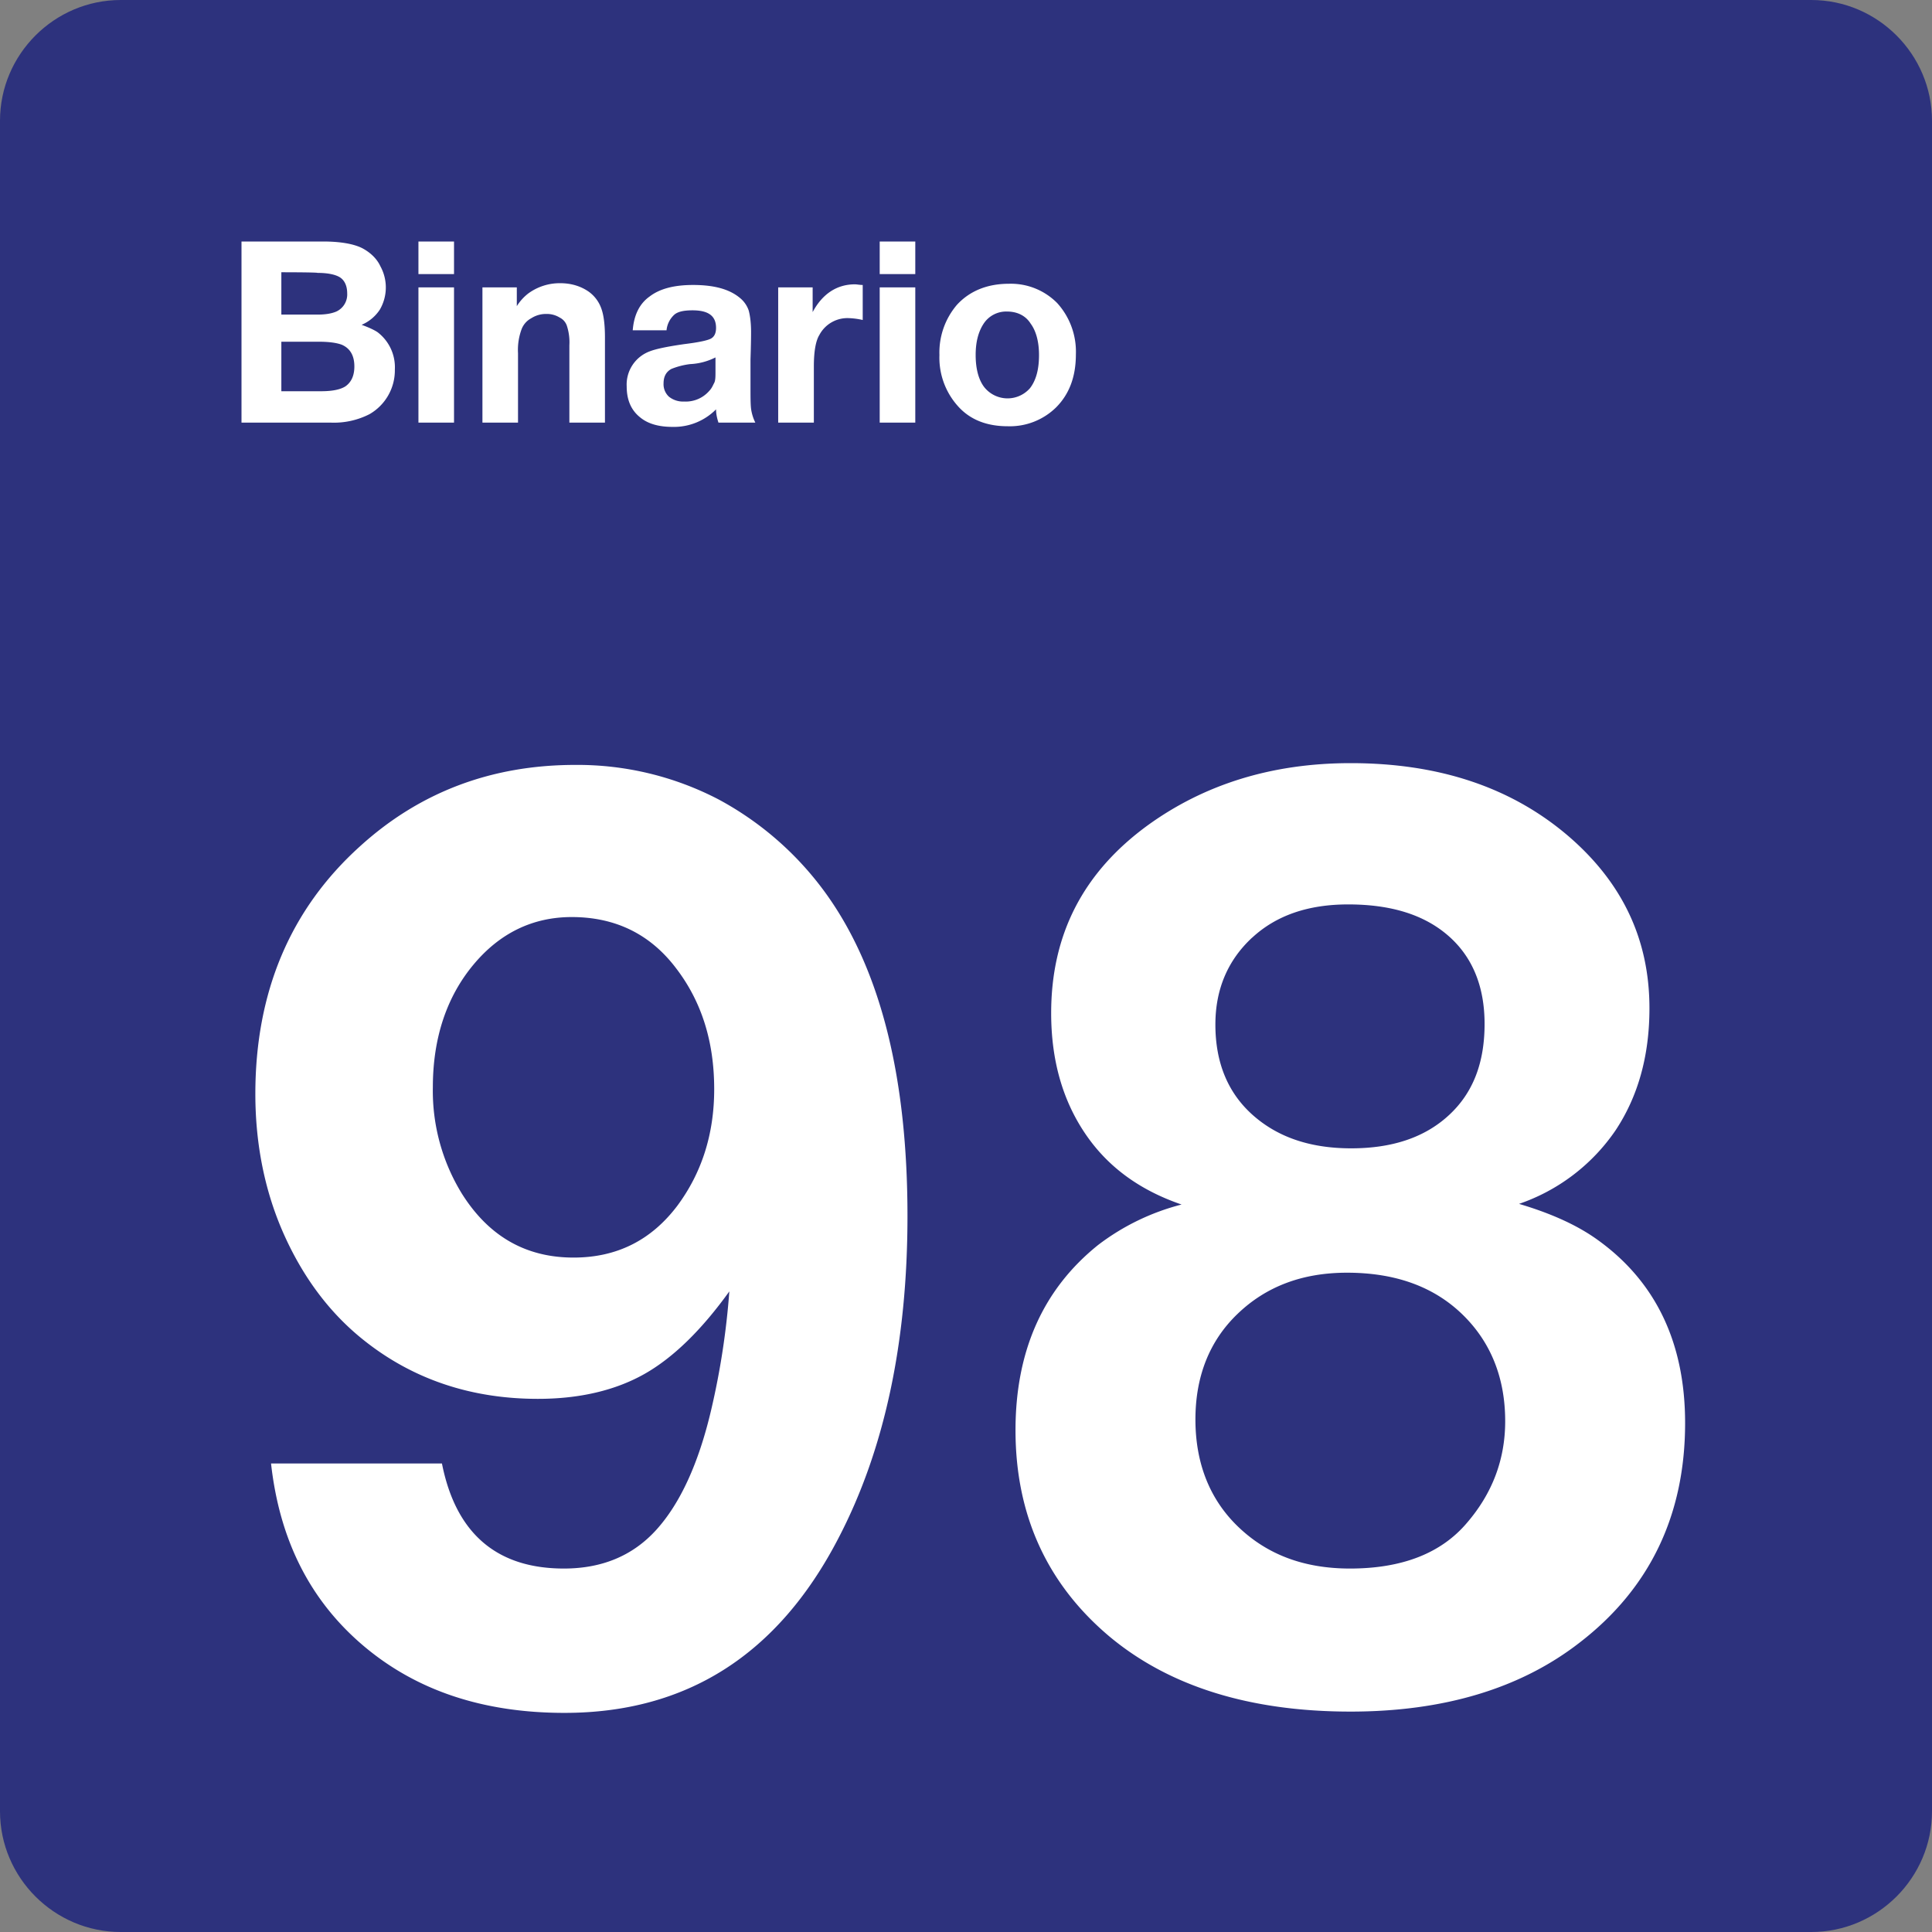 <svg class="color-immutable" width="24" height="24" viewBox="0 0 24 24" fill="none" xmlns="http://www.w3.org/2000/svg"><rect x="0" y="0" width="24" height="24" fill="#808080" stroke="none"/><path fill-rule="evenodd" clip-rule="evenodd" d="M22.5 0h-21C.675 0 0 .675 0 1.5v21c0 .825.675 1.5 1.5 1.5h21c.825 0 1.5-.675 1.5-1.5v-21c0-.825-.675-1.5-1.5-1.5Z" fill="#2D327D"/><path fill-rule="evenodd" clip-rule="evenodd" d="M5.49 18.18H3.367c.105.945.48 1.695 1.14 2.258.66.562 1.493.84 2.505.84 1.515 0 2.648-.72 3.398-2.16.578-1.103.863-2.446.863-4.013 0-1.695-.323-3.015-.976-3.953A3.95 3.95 0 0 0 8.925 9.93a3.792 3.792 0 0 0-1.778-.428c-1.042 0-1.935.338-2.677 1.013-.863.78-1.298 1.807-1.298 3.075 0 .63.12 1.223.36 1.755.24.532.57.975.998 1.312.607.48 1.327.72 2.152.72.518 0 .96-.105 1.32-.307.36-.203.713-.548 1.058-1.028a9.505 9.505 0 0 1-.225 1.47c-.158.675-.39 1.17-.683 1.493-.292.322-.675.48-1.147.48-.833 0-1.343-.435-1.515-1.305Zm.39-6.195c.33-.397.742-.593 1.222-.593.54 0 .975.21 1.298.638.315.412.472.908.472 1.5 0 .562-.157 1.042-.457 1.447-.323.428-.75.645-1.29.645-.6 0-1.058-.27-1.388-.795a2.437 2.437 0 0 1-.36-1.32c0-.615.173-1.125.503-1.522ZM14.678 14.963c-.526-.18-.923-.473-1.2-.885-.278-.413-.42-.908-.42-1.493 0-.975.397-1.748 1.2-2.333.705-.51 1.545-.772 2.52-.772 1.11 0 2.01.307 2.715.915.667.578.997 1.283.997 2.13 0 .592-.142 1.095-.42 1.515a2.39 2.39 0 0 1-1.2.915c.405.12.735.27.99.457.713.518 1.073 1.275 1.073 2.265 0 1.14-.436 2.056-1.313 2.73-.735.57-1.688.855-2.843.855-1.252 0-2.257-.314-3-.937-.772-.652-1.162-1.508-1.162-2.558 0-.99.345-1.755 1.027-2.302a2.89 2.89 0 0 1 1.036-.502Zm2.055.847c-.556 0-1.006.172-1.358.51-.352.337-.525.78-.525 1.313 0 .547.18.997.533 1.335.36.345.817.517 1.387.517.645 0 1.133-.188 1.455-.57.315-.367.473-.787.473-1.26 0-.54-.18-.99-.54-1.335-.353-.338-.826-.51-1.425-.51Zm-1.178-4.162c.3-.278.698-.413 1.192-.413.533 0 .945.128 1.245.39.3.262.45.63.45 1.095 0 .48-.142.855-.442 1.132-.3.278-.705.413-1.215.413-.518 0-.922-.143-1.23-.42-.307-.277-.457-.652-.457-1.118 0-.442.157-.802.457-1.08ZM3 3h1.013c.217 0 .382.03.487.083.098.052.18.127.225.224a.547.547 0 0 1-.007.54.507.507 0 0 1-.226.188c.083.03.15.06.196.09a.547.547 0 0 1 .217.465.628.628 0 0 1-.315.555.97.97 0 0 1-.48.105H3V3Zm.495.382v.526h.45c.105 0 .18-.015.233-.038a.233.233 0 0 0 .135-.225c0-.09-.03-.157-.083-.195-.053-.037-.15-.06-.285-.06-.007-.008-.45-.008-.45-.008Zm0 1.478v-.615h.465c.135 0 .225.015.285.037.105.045.157.136.157.27 0 .113-.037.196-.112.248-.06.038-.157.06-.3.06h-.495ZM5.64 3.405V3h-.442v.405h.442Zm0 1.845V3.57h-.442v1.68h.442ZM6.42 3.57v.233a.604.604 0 0 1 .143-.158.662.662 0 0 1 .397-.127c.135 0 .255.037.353.105a.435.435 0 0 1 .157.21c.03.082.045.202.045.36V5.25h-.442v-.96a.666.666 0 0 0-.03-.24.177.177 0 0 0-.09-.105.302.302 0 0 0-.165-.045.339.339 0 0 0-.188.053.26.26 0 0 0-.12.135.738.738 0 0 0-.045.3v.862h-.442V3.57h.427ZM8.925 5.25h.458a.562.562 0 0 1-.053-.172c-.007-.06-.007-.15-.007-.27v-.345c.007-.203.007-.315.007-.338 0-.127-.015-.217-.03-.27a.345.345 0 0 0-.112-.157c-.128-.105-.315-.158-.578-.158-.232 0-.412.045-.54.143-.127.09-.195.232-.21.42h.42a.3.3 0 0 1 .098-.195c.045-.038.12-.053.225-.053.195 0 .292.068.292.218 0 .067-.022.112-.067.135-.045.022-.15.045-.33.067-.21.03-.353.06-.428.09a.44.44 0 0 0-.285.435c0 .165.053.293.165.383.098.082.233.12.405.12a.735.735 0 0 0 .54-.218c0 .045.008.098.03.165Zm-.352-.727a.774.774 0 0 0 .315-.083v.18c0 .053 0 .105-.015.135l-.008.015c-.013.027-.027.057-.052.083a.387.387 0 0 1-.315.135.28.28 0 0 1-.188-.06.21.21 0 0 1-.067-.165c0-.083.03-.143.097-.18a.925.925 0 0 1 .233-.06ZM10.717 3.54v.435a.903.903 0 0 0-.172-.023.394.394 0 0 0-.367.21c-.046.075-.068.21-.068.39v.698h-.443V3.57h.428v.307c.12-.225.3-.345.525-.345.023 0 .06.008.098.008ZM11.37 3.405V3h-.442v.405h.442Zm0 1.845V3.57h-.442v1.68h.442ZM13.133 3.765a.808.808 0 0 0-.6-.24c-.27 0-.488.09-.646.262a.912.912 0 0 0-.217.623.9.9 0 0 0 .225.63c.15.172.36.255.623.255a.82.82 0 0 0 .6-.233c.165-.165.247-.382.247-.66a.899.899 0 0 0-.232-.637Zm-.908.247a.335.335 0 0 1 .285-.142c.127 0 .232.052.293.15.067.09.104.225.104.39 0 .18-.037.315-.112.412a.37.37 0 0 1-.57-.015c-.068-.09-.105-.225-.105-.397 0-.173.038-.3.105-.398Z" fill="#fff"/></svg>